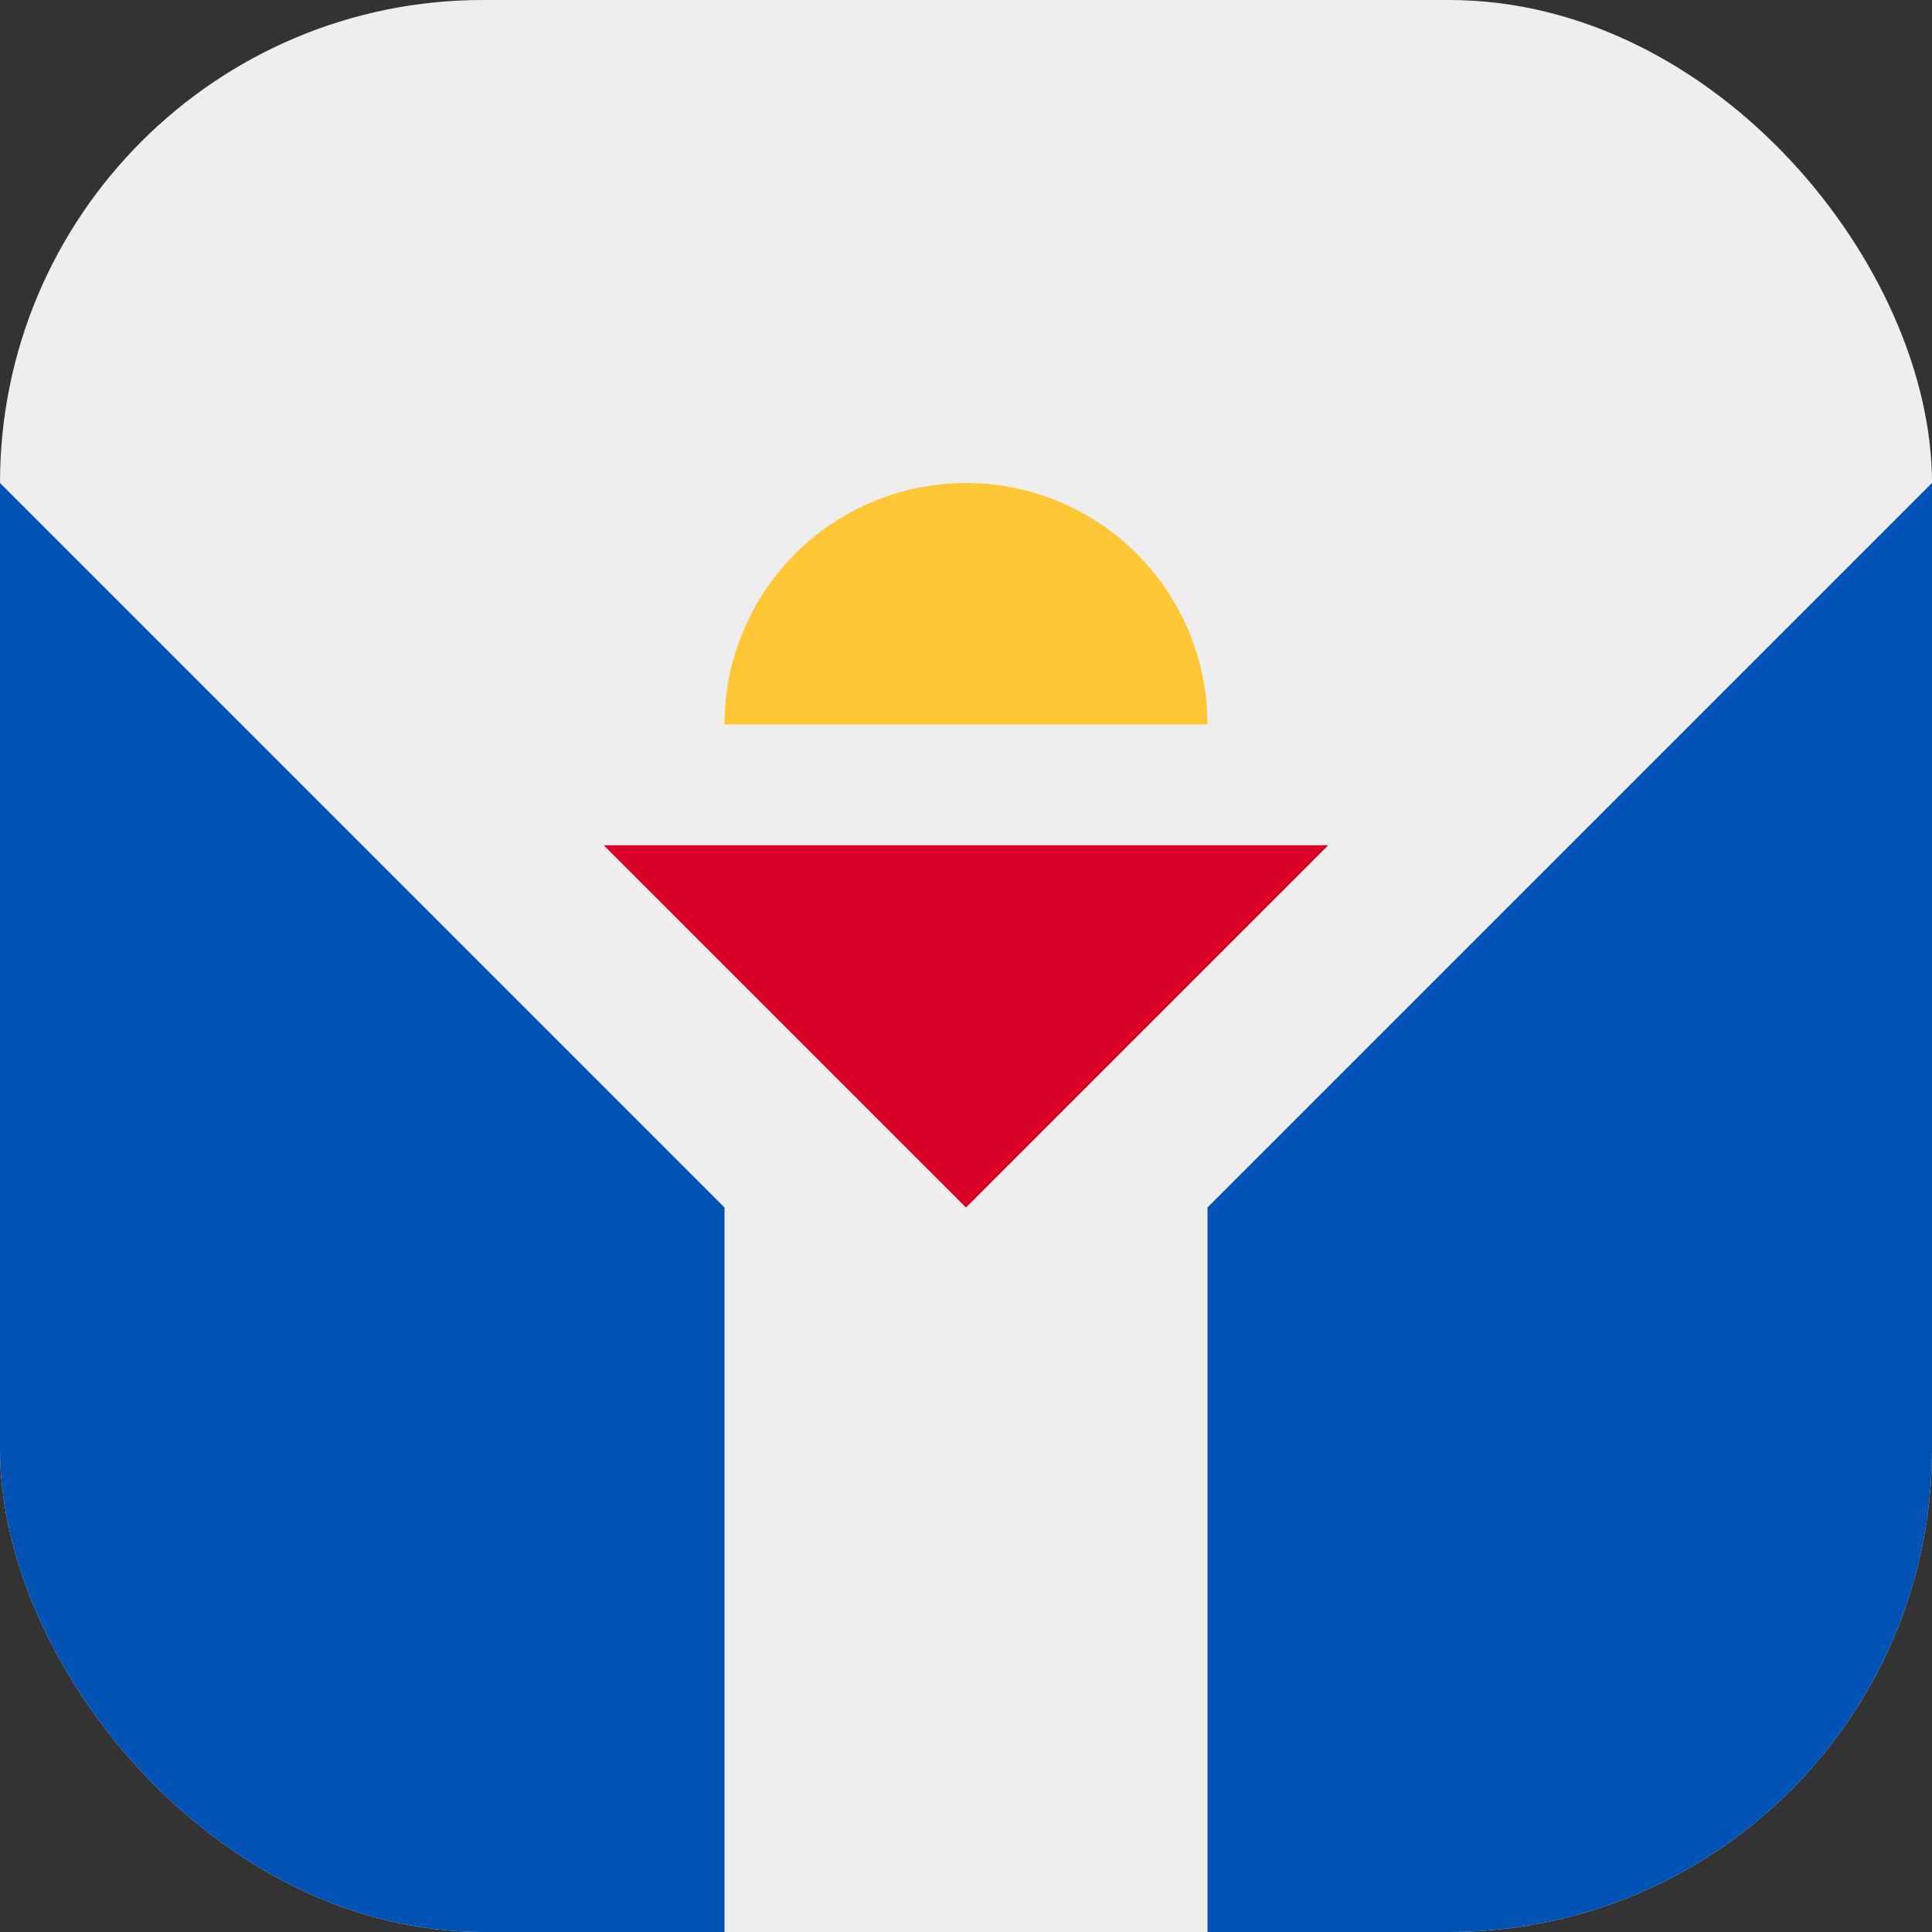 <?xml version='1.0' encoding='utf-8'?>
<svg xmlns="http://www.w3.org/2000/svg" width="512" height="512" fill="none"><rect width="100%" height="100%" fill="#333333" stroke="none"/><defs><clipPath id="clip-rounded"><rect x="0" y="0" width="512" height="512" rx="128" ry="128" /></clipPath></defs><g clip-path="url(#clip-rounded)"><path fill="#eeeeee" d="M0 0h512v512H0z" /><path fill="#0052b4" d="m0 128 192 192v192H0zm512 0L320 320v192h192z" /><path fill="#ffc635" d="M192 192h128a64 64 0 0 0-128 0" /><path fill="#d80027" d="m256 320-96-96h192z" /></g></svg>